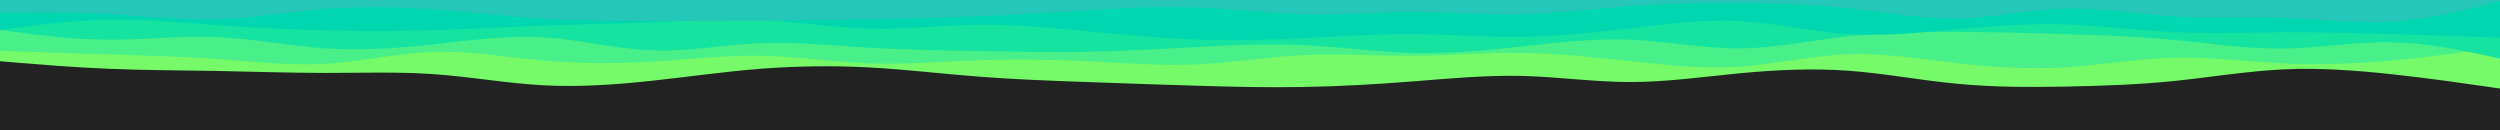 <svg id="visual" viewBox="0 0 1920 100" width="1920" height="100" xmlns="http://www.w3.org/2000/svg" xmlns:xlink="http://www.w3.org/1999/xlink" version="1.1"><rect x="0" y="0" width="1920" height="100" fill="#222"></rect><path d="M0 47L13.8 48.2C27.7 49.3 55.3 51.7 83.2 52.8C111 54 139 54 166.8 54.5C194.7 55 222.3 56 250.2 56C278 56 306 55 333.8 57C361.7 59 389.3 64 417.2 65.5C445 67 473 65 500.8 62C528.7 59 556.3 55 584.2 52.8C612 50.7 640 50.3 667.8 51.8C695.7 53.3 723.3 56.7 751.2 58.8C779 61 807 62 834.8 63C862.7 64 890.3 65 918.2 65.8C946 66.7 974 67.3 1001.8 66.8C1029.7 66.3 1057.3 64.7 1085.2 62.5C1113 60.3 1141 57.7 1168.8 58.3C1196.7 59 1224.3 63 1252.2 63C1280 63 1308 59 1335.8 56.3C1363.7 53.7 1391.3 52.3 1419.2 54.3C1447 56.3 1475 61.7 1502.8 64.3C1530.7 67 1558.3 67 1586.2 66.5C1614 66 1642 65 1669.8 62.2C1697.7 59.3 1725.3 54.7 1753.2 53.3C1781 52 1809 54 1836.8 57C1864.7 60 1892.3 64 1906.2 66L1920 68L1920 0L1906.2 0C1892.3 0 1864.7 0 1836.8 0C1809 0 1781 0 1753.2 0C1725.3 0 1697.7 0 1669.8 0C1642 0 1614 0 1586.2 0C1558.3 0 1530.7 0 1502.8 0C1475 0 1447 0 1419.2 0C1391.3 0 1363.7 0 1335.8 0C1308 0 1280 0 1252.2 0C1224.3 0 1196.7 0 1168.8 0C1141 0 1113 0 1085.2 0C1057.3 0 1029.7 0 1001.8 0C974 0 946 0 918.2 0C890.3 0 862.7 0 834.8 0C807 0 779 0 751.2 0C723.3 0 695.7 0 667.8 0C640 0 612 0 584.2 0C556.3 0 528.7 0 500.8 0C473 0 445 0 417.2 0C389.3 0 361.7 0 333.8 0C306 0 278 0 250.2 0C222.3 0 194.7 0 166.8 0C139 0 111 0 83.2 0C55.3 0 27.7 0 13.8 0L0 0Z" fill="#76fa69"></path><path d="M0 39L13.8 39.5C27.7 40 55.3 41 83.2 41.8C111 42.7 139 43.3 166.8 45.3C194.7 47.3 222.3 50.7 250.2 49C278 47.3 306 40.7 333.8 39.8C361.7 39 389.3 44 417.2 46.5C445 49 473 49 500.8 47.3C528.7 45.7 556.3 42.3 584.2 42.8C612 43.3 640 47.7 667.8 48.7C695.7 49.7 723.3 47.3 751.2 46.3C779 45.3 807 45.7 834.8 47C862.7 48.3 890.3 50.7 918.2 49.5C946 48.3 974 43.7 1001.8 42.3C1029.7 41 1057.3 43 1085.2 42.8C1113 42.7 1141 40.3 1168.8 40.7C1196.7 41 1224.3 44 1252.2 47C1280 50 1308 53 1335.8 51.2C1363.7 49.3 1391.3 42.7 1419.2 41.7C1447 40.7 1475 45.3 1502.8 48.5C1530.7 51.7 1558.3 53.3 1586.2 51.7C1614 50 1642 45 1669.8 44.3C1697.7 43.7 1725.3 47.3 1753.2 48.7C1781 50 1809 49 1836.8 46.5C1864.7 44 1892.3 40 1906.2 38L1920 36L1920 0L1906.2 0C1892.3 0 1864.7 0 1836.8 0C1809 0 1781 0 1753.2 0C1725.3 0 1697.7 0 1669.8 0C1642 0 1614 0 1586.2 0C1558.3 0 1530.7 0 1502.8 0C1475 0 1447 0 1419.2 0C1391.3 0 1363.7 0 1335.8 0C1308 0 1280 0 1252.2 0C1224.3 0 1196.7 0 1168.8 0C1141 0 1113 0 1085.2 0C1057.3 0 1029.7 0 1001.8 0C974 0 946 0 918.2 0C890.3 0 862.7 0 834.8 0C807 0 779 0 751.2 0C723.3 0 695.7 0 667.8 0C640 0 612 0 584.2 0C556.3 0 528.7 0 500.8 0C473 0 445 0 417.2 0C389.3 0 361.7 0 333.8 0C306 0 278 0 250.2 0C222.3 0 194.7 0 166.8 0C139 0 111 0 83.2 0C55.3 0 27.7 0 13.8 0L0 0Z" fill="#49ef88"></path><path d="M0 23L13.8 24.8C27.7 26.7 55.3 30.3 83.2 30.5C111 30.7 139 27.3 166.8 28.5C194.7 29.7 222.3 35.3 250.2 37.2C278 39 306 37 333.8 34C361.7 31 389.3 27 417.2 28.7C445 30.3 473 37.7 500.8 38.7C528.7 39.7 556.3 34.3 584.2 33.2C612 32 640 35 667.8 36.7C695.7 38.3 723.3 38.7 751.2 39.2C779 39.7 807 40.3 834.8 39.8C862.7 39.3 890.3 37.7 918.2 36.2C946 34.7 974 33.3 1001.8 34.7C1029.7 36 1057.3 40 1085.2 40.7C1113 41.3 1141 38.7 1168.8 35.7C1196.7 32.7 1224.3 29.3 1252.2 30.5C1280 31.7 1308 37.3 1335.8 37.2C1363.7 37 1391.3 31 1419.2 27.8C1447 24.7 1475 24.3 1502.8 24.5C1530.7 24.7 1558.3 25.3 1586.2 26.2C1614 27 1642 28 1669.8 30.7C1697.7 33.3 1725.3 37.7 1753.2 37.3C1781 37 1809 32 1836.8 32.5C1864.7 33 1892.3 39 1906.2 42L1920 45L1920 0L1906.2 0C1892.3 0 1864.7 0 1836.8 0C1809 0 1781 0 1753.2 0C1725.3 0 1697.7 0 1669.8 0C1642 0 1614 0 1586.2 0C1558.3 0 1530.7 0 1502.8 0C1475 0 1447 0 1419.2 0C1391.3 0 1363.7 0 1335.8 0C1308 0 1280 0 1252.2 0C1224.3 0 1196.7 0 1168.8 0C1141 0 1113 0 1085.2 0C1057.3 0 1029.7 0 1001.8 0C974 0 946 0 918.2 0C890.3 0 862.7 0 834.8 0C807 0 779 0 751.2 0C723.3 0 695.7 0 667.8 0C640 0 612 0 584.2 0C556.3 0 528.7 0 500.8 0C473 0 445 0 417.2 0C389.3 0 361.7 0 333.8 0C306 0 278 0 250.2 0C222.3 0 194.7 0 166.8 0C139 0 111 0 83.2 0C55.3 0 27.7 0 13.8 0L0 0Z" fill="#17e3a0"></path><path d="M0 23L13.8 21.2C27.7 19.3 55.3 15.7 83.2 15.2C111 14.7 139 17.3 166.8 19.3C194.7 21.3 222.3 22.7 250.2 23.3C278 24 306 24 333.8 23.2C361.7 22.3 389.3 20.7 417.2 19.7C445 18.7 473 18.3 500.8 17.2C528.7 16 556.3 14 584.2 15.3C612 16.7 640 21.3 667.8 22C695.7 22.7 723.3 19.3 751.2 19C779 18.7 807 21.3 834.8 24C862.7 26.7 890.3 29.3 918.2 30.3C946 31.3 974 30.7 1001.8 29.3C1029.7 28 1057.3 26 1085.2 26.2C1113 26.3 1141 28.7 1168.8 28.3C1196.7 28 1224.3 25 1252.2 21.7C1280 18.3 1308 14.7 1335.8 16.2C1363.7 17.7 1391.3 24.3 1419.2 26.2C1447 28 1475 25 1502.8 22.5C1530.7 20 1558.3 18 1586.2 18.8C1614 19.7 1642 23.3 1669.8 24.7C1697.7 26 1725.3 25 1753.2 24.8C1781 24.7 1809 25.3 1836.8 26.2C1864.7 27 1892.3 28 1906.2 28.5L1920 29L1920 0L1906.2 0C1892.3 0 1864.7 0 1836.8 0C1809 0 1781 0 1753.2 0C1725.3 0 1697.7 0 1669.8 0C1642 0 1614 0 1586.2 0C1558.3 0 1530.7 0 1502.8 0C1475 0 1447 0 1419.2 0C1391.3 0 1363.7 0 1335.8 0C1308 0 1280 0 1252.2 0C1224.3 0 1196.7 0 1168.8 0C1141 0 1113 0 1085.2 0C1057.3 0 1029.7 0 1001.8 0C974 0 946 0 918.2 0C890.3 0 862.7 0 834.8 0C807 0 779 0 751.2 0C723.3 0 695.7 0 667.8 0C640 0 612 0 584.2 0C556.3 0 528.7 0 500.8 0C473 0 445 0 417.2 0C389.3 0 361.7 0 333.8 0C306 0 278 0 250.2 0C222.3 0 194.7 0 166.8 0C139 0 111 0 83.2 0C55.3 0 27.7 0 13.8 0L0 0Z" fill="#00d6b0"></path><path d="M0 10L13.8 9.8C27.7 9.7 55.3 9.3 83.2 10.8C111 12.3 139 15.7 166.8 14.8C194.7 14 222.3 9 250.2 6.8C278 4.7 306 5.3 333.8 7.3C361.7 9.3 389.3 12.7 417.2 14.3C445 16 473 16 500.8 16C528.7 16 556.3 16 584.2 15.8C612 15.7 640 15.3 667.8 14.8C695.7 14.3 723.3 13.7 751.2 12.5C779 11.3 807 9.7 834.8 8C862.7 6.3 890.3 4.7 918.2 5.7C946 6.7 974 10.3 1001.8 11C1029.7 11.7 1057.3 9.3 1085.2 9.3C1113 9.3 1141 11.7 1168.8 11C1196.7 10.3 1224.3 6.7 1252.2 4.7C1280 2.7 1308 2.3 1335.8 2.5C1363.7 2.7 1391.3 3.3 1419.2 6.3C1447 9.3 1475 14.7 1502.8 14.2C1530.7 13.7 1558.3 7.3 1586.2 6.7C1614 6 1642 11 1669.8 12.7C1697.7 14.3 1725.3 12.7 1753.2 13.7C1781 14.7 1809 18.3 1836.8 16.7C1864.7 15 1892.3 8 1906.2 4.5L1920 1L1920 0L1906.2 0C1892.3 0 1864.7 0 1836.8 0C1809 0 1781 0 1753.2 0C1725.3 0 1697.7 0 1669.8 0C1642 0 1614 0 1586.2 0C1558.3 0 1530.7 0 1502.8 0C1475 0 1447 0 1419.2 0C1391.3 0 1363.7 0 1335.8 0C1308 0 1280 0 1252.2 0C1224.3 0 1196.7 0 1168.8 0C1141 0 1113 0 1085.2 0C1057.3 0 1029.7 0 1001.8 0C974 0 946 0 918.2 0C890.3 0 862.7 0 834.8 0C807 0 779 0 751.2 0C723.3 0 695.7 0 667.8 0C640 0 612 0 584.2 0C556.3 0 528.7 0 500.8 0C473 0 445 0 417.2 0C389.3 0 361.7 0 333.8 0C306 0 278 0 250.2 0C222.3 0 194.7 0 166.8 0C139 0 111 0 83.2 0C55.3 0 27.7 0 13.8 0L0 0Z" fill="#24c7b8"></path></svg>
